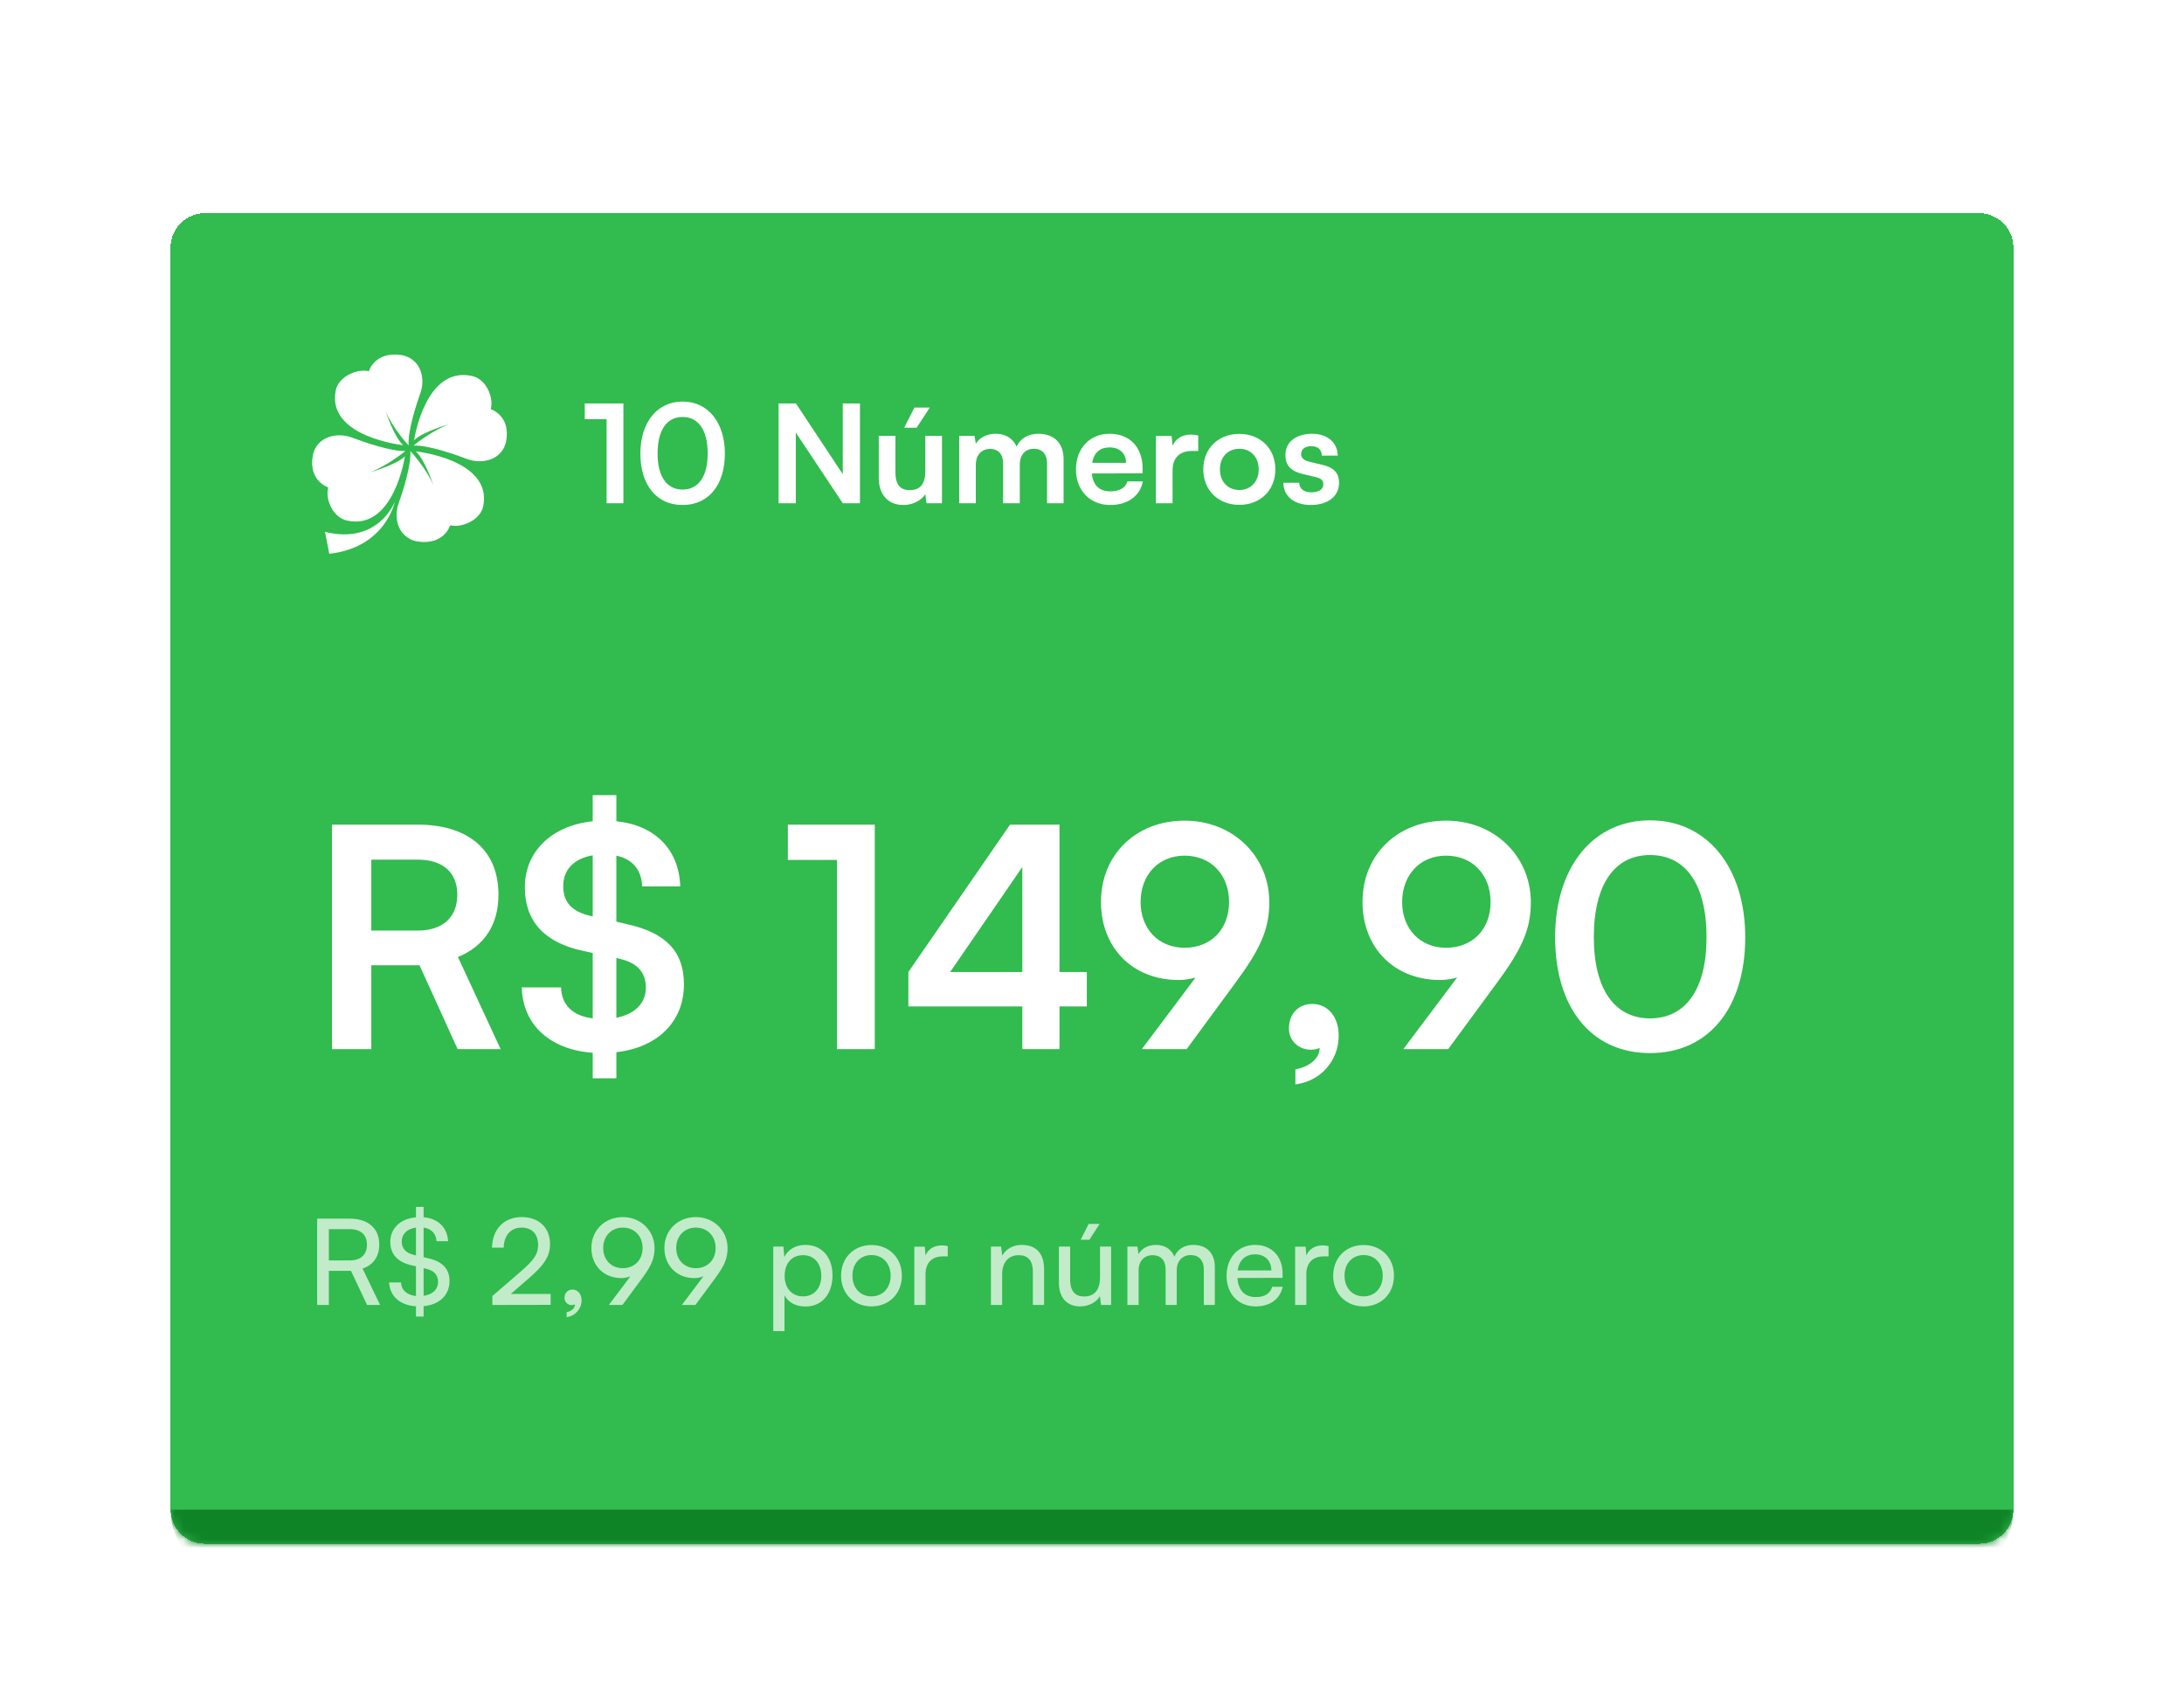 <svg width="256" height="199" viewBox="0 0 256 199" fill="none" xmlns="http://www.w3.org/2000/svg">
<g filter="url(#filter0_d_375_1856)">
<mask id="path-1-inside-1_375_1856" fill="white">
<path d="M20 20C20 17.791 21.791 16 24 16H232C234.209 16 236 17.791 236 20V168C236 170.209 234.209 172 232 172H24C21.791 172 20 170.209 20 168V20Z"/>
</mask>
<path d="M20 20C20 17.791 21.791 16 24 16H232C234.209 16 236 17.791 236 20V168C236 170.209 234.209 172 232 172H24C21.791 172 20 170.209 20 168V20Z" fill="#32BB4E" shape-rendering="crispEdges"/>
<g clip-path="url(#clip0_375_1856)">
<path d="M46.279 49.837C46.279 49.837 45.194 55.196 38.599 55.926L38.097 53.36C44.338 54.908 46.279 49.837 46.279 49.837Z" fill="white"/>
<path d="M47.26 43.195C47.26 43.195 38.311 42.246 39.344 36.814C39.674 35.085 41.938 34.201 43.236 34.527C43.236 34.527 43.908 32.172 47.031 32.627C47.031 32.627 49.002 32.821 49.44 34.997C49.574 35.7 49.514 36.426 49.268 37.101C48.803 38.418 47.789 41.513 47.894 43.227C47.894 43.227 46.056 41.252 45.216 39.246C45.216 39.246 46.17 42.212 47.26 43.195Z" fill="white"/>
<path d="M48.54 42.614C48.54 42.614 49.814 33.88 55.319 35.08C57.071 35.461 57.895 37.711 57.519 38.97C57.519 38.97 59.898 39.711 59.325 42.753C59.325 42.753 59.06 44.677 56.827 45.031C56.105 45.138 55.367 45.056 54.688 44.793C53.359 44.29 50.237 43.19 48.485 43.234C48.485 43.234 50.563 41.502 52.637 40.748C52.636 40.747 49.579 41.581 48.54 42.614Z" fill="white"/>
<path d="M48.737 43.919C48.737 43.919 57.687 44.867 56.653 50.301C56.324 52.03 54.059 52.914 52.761 52.589C52.761 52.589 52.089 54.944 48.966 54.488C48.966 54.488 46.995 54.294 46.558 52.118C46.424 51.415 46.483 50.689 46.729 50.015C47.196 48.696 48.21 45.6 48.105 43.886C48.105 43.886 49.943 45.861 50.786 47.867C50.782 47.869 49.828 44.903 48.737 43.919Z" fill="white"/>
<path d="M47.459 44.5C47.459 44.5 46.184 53.234 40.68 52.035C38.929 51.654 38.105 49.404 38.48 48.144C38.48 48.144 36.102 47.403 36.674 44.361C36.674 44.361 36.94 42.437 39.173 42.083C39.895 41.976 40.633 42.058 41.312 42.322C42.641 42.824 45.763 43.924 47.514 43.88C47.514 43.88 45.436 45.612 43.362 46.367C43.362 46.367 46.419 45.534 47.459 44.5Z" fill="white"/>
</g>
<path d="M71.104 40.144V50H73.072V38.304H68.544V40.144H71.104ZM75.063 44.176C75.063 47.792 76.903 50.208 80.007 50.208C83.111 50.208 84.967 47.792 84.967 44.176C84.967 40.544 82.999 38.08 80.007 38.08C77.015 38.08 75.063 40.544 75.063 44.176ZM77.079 44.176C77.079 41.408 78.167 39.888 80.007 39.888C81.863 39.888 82.951 41.408 82.951 44.176C82.951 46.88 81.863 48.4 80.007 48.4C78.167 48.4 77.079 46.88 77.079 44.176ZM93.281 50V41.712L98.785 50H100.801V38.304H98.785V46.592L93.297 38.304H91.265V50H93.281ZM108.99 38.784H107.182L105.982 41.152H107.438L108.99 38.784ZM108.462 42.096V46.24C108.462 47.744 107.87 48.464 106.638 48.464C105.55 48.464 104.958 47.856 104.958 46.352V42.096H103.006V47.04C103.006 48.976 104.078 50.208 105.902 50.208C106.958 50.208 107.982 49.696 108.462 48.944L108.606 50H110.414V42.096H108.462ZM114.382 50V45.52C114.382 44.24 115.134 43.632 116.062 43.632C116.99 43.632 117.582 44.224 117.582 45.328V50H119.534V45.52C119.534 44.224 120.254 43.616 121.198 43.616C122.126 43.616 122.734 44.208 122.734 45.344V50H124.67V44.832C124.67 43.008 123.614 41.856 121.694 41.856C120.494 41.856 119.566 42.448 119.166 43.36C118.75 42.448 117.918 41.856 116.718 41.856C115.582 41.856 114.782 42.368 114.382 43.024L114.222 42.096H112.43V50H114.382ZM130.122 50.208C132.186 50.208 133.626 49.168 133.962 47.44H132.154C131.93 48.192 131.226 48.608 130.154 48.608C128.858 48.608 128.122 47.904 127.978 46.512L133.93 46.496V45.904C133.93 43.44 132.426 41.856 130.058 41.856C127.738 41.856 126.122 43.568 126.122 46.048C126.122 48.496 127.77 50.208 130.122 50.208ZM130.074 43.456C131.242 43.456 131.994 44.176 131.994 45.264H128.026C128.218 44.08 128.922 43.456 130.074 43.456ZM140.452 42.064C140.132 41.984 139.86 41.952 139.588 41.952C138.532 41.952 137.78 42.48 137.444 43.264L137.332 42.112H135.492V50H137.444V46.16C137.444 44.624 138.324 43.872 139.732 43.872H140.452V42.064ZM141.044 46.032C141.044 48.496 142.82 50.192 145.268 50.192C147.716 50.192 149.492 48.496 149.492 46.032C149.492 43.568 147.716 41.872 145.268 41.872C142.82 41.872 141.044 43.568 141.044 46.032ZM142.996 46.032C142.996 44.592 143.924 43.616 145.268 43.616C146.612 43.616 147.54 44.592 147.54 46.032C147.54 47.472 146.612 48.448 145.268 48.448C143.924 48.448 142.996 47.472 142.996 46.032ZM150.431 47.6C150.431 49.152 151.679 50.208 153.647 50.208C155.599 50.208 156.959 49.216 156.959 47.616C156.959 46.4 156.287 45.792 154.959 45.488L153.535 45.152C152.863 44.992 152.511 44.704 152.511 44.256C152.511 43.664 152.959 43.312 153.727 43.312C154.479 43.312 154.927 43.744 154.943 44.416H156.799C156.783 42.88 155.583 41.856 153.807 41.856C151.983 41.856 150.671 42.784 150.671 44.336C150.671 45.6 151.359 46.272 152.783 46.592L154.207 46.928C154.911 47.088 155.119 47.376 155.119 47.776C155.119 48.352 154.623 48.72 153.711 48.72C152.815 48.72 152.303 48.288 152.287 47.6H150.431Z" fill="white"/>
<path d="M43.524 114V104.172H49.176L53.64 114H58.68L53.676 103.2C56.772 101.94 58.428 99.42 58.428 95.892C58.428 90.708 54.936 87.684 48.96 87.684H38.916V114H43.524ZM43.524 91.788H48.96C51.876 91.788 53.604 93.264 53.604 95.892C53.604 98.556 51.876 100.104 48.96 100.104H43.524V91.788ZM69.477 117.42H72.249V114.36C77.073 113.82 80.169 110.796 80.169 106.404C80.169 102.588 78.081 100.356 73.473 99.348L72.249 99.06V91.32C74.121 91.716 75.201 92.976 75.273 94.92H79.737C79.593 90.6 76.785 87.756 72.249 87.288V84.228H69.477V87.288C64.689 87.792 61.521 90.816 61.521 95.028C61.521 98.988 63.789 101.508 68.325 102.48L69.477 102.732V110.4C67.137 110.112 65.805 108.816 65.769 106.764H61.161C61.269 111.156 64.473 114.072 69.477 114.432V117.42ZM69.333 98.412C67.029 97.908 66.021 96.792 66.021 94.884C66.021 92.94 67.317 91.644 69.477 91.284V98.448L69.333 98.412ZM72.501 103.38C74.661 103.848 75.705 104.964 75.705 106.8C75.705 108.636 74.409 109.896 72.249 110.328V103.308L72.501 103.38ZM98.109 91.824V114H102.537V87.684H92.349V91.824H98.109ZM127.393 108.996V104.964H124.189V87.684H118.393L106.477 104.964V108.996H119.833V114H124.189V108.996H127.393ZM111.373 104.964L119.833 92.652V104.964H111.373ZM144.786 106.26C147.738 102.264 148.782 99.96 148.782 96.792C148.782 91.392 144.534 87.216 138.846 87.216C133.23 87.216 129.054 91.14 129.054 96.756C129.054 102.084 132.726 105.9 138.162 105.9C138.81 105.9 139.494 105.792 140.142 105.612L133.842 114H139.098L144.786 106.26ZM144.066 96.756C144.066 99.924 141.978 102.12 138.846 102.12C135.822 102.12 133.698 99.924 133.698 96.756C133.698 93.552 135.822 91.32 138.846 91.32C141.942 91.32 144.066 93.552 144.066 96.756ZM156.917 112.416C156.917 110.184 155.621 108.708 153.821 108.708C152.201 108.708 151.085 109.86 151.085 111.588C151.085 113.028 152.237 114.072 153.641 114.072C154.073 114.072 154.397 114 154.685 113.856C154.685 115.116 153.461 116.088 151.841 116.376V118.14C154.757 117.78 156.917 115.404 156.917 112.416ZM175.442 106.26C178.394 102.264 179.438 99.96 179.438 96.792C179.438 91.392 175.19 87.216 169.502 87.216C163.886 87.216 159.71 91.14 159.71 96.756C159.71 102.084 163.382 105.9 168.818 105.9C169.466 105.9 170.15 105.792 170.798 105.612L164.498 114H169.754L175.442 106.26ZM174.722 96.756C174.722 99.924 172.634 102.12 169.502 102.12C166.478 102.12 164.354 99.924 164.354 96.756C164.354 93.552 166.478 91.32 169.502 91.32C172.598 91.32 174.722 93.552 174.722 96.756ZM182.286 100.896C182.286 109.032 186.426 114.468 193.41 114.468C200.394 114.468 204.57 109.032 204.57 100.896C204.57 92.724 200.142 87.18 193.41 87.18C186.678 87.18 182.286 92.724 182.286 100.896ZM186.822 100.896C186.822 94.668 189.27 91.248 193.41 91.248C197.586 91.248 200.034 94.668 200.034 100.896C200.034 106.98 197.586 110.4 193.41 110.4C189.27 110.4 186.822 106.98 186.822 100.896Z" fill="white"/>
<path opacity="0.7" d="M38.548 144V139.996H41.138L43.028 144H44.554L42.496 139.73C43.756 139.324 44.456 138.316 44.456 136.916C44.456 135.026 43.168 133.878 40.998 133.878H37.176V144H38.548ZM38.548 135.11H40.998C42.258 135.11 43.014 135.754 43.014 136.93C43.014 138.092 42.286 138.778 41.012 138.778H38.548V135.11ZM48.758 145.358H49.654V144.14C51.502 143.972 52.692 142.852 52.692 141.186C52.692 139.786 51.88 138.904 50.2 138.526L49.654 138.4V134.928C50.564 135.054 51.11 135.628 51.166 136.524H52.524C52.426 134.9 51.348 133.864 49.654 133.71V132.506H48.758V133.724C46.938 133.878 45.748 135.012 45.748 136.608C45.748 138.05 46.602 138.974 48.254 139.352L48.758 139.464V142.95C47.694 142.838 47.036 142.25 47.008 141.354H45.608C45.692 142.992 46.91 144.042 48.758 144.154V145.358ZM48.534 138.134C47.554 137.896 47.092 137.378 47.092 136.566C47.092 135.67 47.722 135.068 48.758 134.928V138.19L48.534 138.134ZM49.92 139.744C50.886 139.968 51.348 140.486 51.348 141.298C51.348 142.18 50.704 142.782 49.654 142.922V139.688L49.92 139.744ZM64.544 143.986V142.712H59.868L61.968 140.892C63.76 139.338 64.474 138.316 64.474 136.874C64.474 134.928 63.172 133.696 61.142 133.696C59.084 133.696 57.712 135.11 57.67 137.28H59.042C59.07 135.838 59.882 134.928 61.128 134.928C62.346 134.928 63.074 135.684 63.074 136.958C63.074 138.036 62.612 138.722 60.974 140.136L57.712 142.95V144L64.544 143.986ZM68.17 143.454C68.17 142.684 67.694 142.194 67.106 142.194C66.546 142.194 66.168 142.6 66.168 143.16C66.168 143.678 66.56 144.014 67.022 144.014C67.19 144.014 67.302 143.986 67.4 143.93C67.4 144.364 66.994 144.742 66.42 144.84V145.428C67.414 145.302 68.17 144.462 68.17 143.454ZM75.324 140.794C76.36 139.38 76.724 138.526 76.724 137.336C76.724 135.278 75.1 133.696 73 133.696C70.914 133.696 69.318 135.222 69.318 137.322C69.318 139.338 70.732 140.85 72.832 140.85C73.182 140.85 73.546 140.78 73.896 140.64L71.362 144H72.958L75.324 140.794ZM75.324 137.322C75.324 138.708 74.372 139.688 73 139.688C71.656 139.688 70.704 138.708 70.704 137.322C70.704 135.936 71.656 134.928 73 134.928C74.372 134.928 75.324 135.936 75.324 137.322ZM83.883 140.794C84.919 139.38 85.283 138.526 85.283 137.336C85.283 135.278 83.659 133.696 81.559 133.696C79.473 133.696 77.877 135.222 77.877 137.322C77.877 139.338 79.291 140.85 81.391 140.85C81.741 140.85 82.105 140.78 82.455 140.64L79.921 144H81.517L83.883 140.794ZM83.883 137.322C83.883 138.708 82.931 139.688 81.559 139.688C80.215 139.688 79.263 138.708 79.263 137.322C79.263 135.936 80.215 134.928 81.559 134.928C82.931 134.928 83.883 135.936 83.883 137.322ZM90.641 147.066H91.957V142.88C92.406 143.72 93.316 144.182 94.407 144.182C96.438 144.182 97.585 142.614 97.585 140.528C97.585 138.428 96.368 136.958 94.407 136.958C93.316 136.958 92.391 137.448 91.93 138.386L91.832 137.154H90.641V147.066ZM91.972 140.584C91.972 139.156 92.784 138.162 94.127 138.162C95.472 138.162 96.269 139.17 96.269 140.584C96.269 141.984 95.472 142.992 94.127 142.992C92.784 142.992 91.972 141.984 91.972 140.584ZM98.588 140.57C98.588 142.684 100.1 144.168 102.158 144.168C104.202 144.168 105.714 142.684 105.714 140.57C105.714 138.456 104.202 136.972 102.158 136.972C100.1 136.972 98.588 138.456 98.588 140.57ZM99.918 140.57C99.918 139.142 100.828 138.148 102.158 138.148C103.474 138.148 104.398 139.142 104.398 140.57C104.398 141.998 103.474 142.992 102.158 142.992C100.828 142.992 99.918 141.998 99.918 140.57ZM111.091 137.098C110.825 137.042 110.629 137.014 110.391 137.014C109.453 137.014 108.767 137.49 108.487 138.204L108.403 137.168H107.171V144H108.487V140.374C108.487 139.058 109.257 138.302 110.503 138.302H111.091V137.098ZM117.469 144V140.374C117.469 139.044 118.183 138.162 119.415 138.162C120.423 138.162 121.067 138.722 121.067 140.108V144H122.383V139.814C122.383 138.064 121.557 136.958 119.751 136.958C118.785 136.958 117.917 137.42 117.483 138.204L117.343 137.154H116.153V144H117.469ZM128.896 134.494H127.608L126.67 136.356H127.692L128.896 134.494ZM128.938 137.154V140.766C128.938 142.236 128.28 143.006 127.076 143.006C126.068 143.006 125.438 142.446 125.438 140.976V137.154H124.122V141.41C124.122 143.09 125.018 144.168 126.614 144.168C127.622 144.168 128.532 143.678 128.924 142.964L129.064 144H130.24V137.154H128.938ZM133.465 144V139.94C133.465 138.848 134.123 138.162 135.117 138.162C136.041 138.162 136.629 138.75 136.629 139.828V144H137.931V139.94C137.931 138.848 138.589 138.148 139.583 138.148C140.507 138.148 141.109 138.764 141.109 139.842V144H142.397V139.52C142.397 137.938 141.445 136.958 139.877 136.958C138.813 136.958 137.987 137.49 137.665 138.344C137.315 137.49 136.559 136.958 135.495 136.958C134.529 136.958 133.801 137.406 133.451 138.05L133.325 137.154H132.149V144H133.465ZM147.176 144.168C148.87 144.168 150.018 143.342 150.354 141.872H149.122C148.898 142.656 148.226 143.076 147.204 143.076C145.902 143.076 145.146 142.278 145.048 140.836L150.34 140.822V140.332C150.34 138.302 149.066 136.958 147.12 136.958C145.132 136.958 143.774 138.442 143.774 140.584C143.774 142.712 145.16 144.168 147.176 144.168ZM147.12 138.064C148.282 138.064 149.024 138.82 149.024 139.954H145.076C145.244 138.75 145.972 138.064 147.12 138.064ZM155.729 137.098C155.463 137.042 155.267 137.014 155.029 137.014C154.091 137.014 153.405 137.49 153.125 138.204L153.041 137.168H151.809V144H153.125V140.374C153.125 139.058 153.895 138.302 155.141 138.302H155.729V137.098ZM156.27 140.57C156.27 142.684 157.782 144.168 159.84 144.168C161.884 144.168 163.396 142.684 163.396 140.57C163.396 138.456 161.884 136.972 159.84 136.972C157.782 136.972 156.27 138.456 156.27 140.57ZM157.6 140.57C157.6 139.142 158.51 138.148 159.84 138.148C161.156 138.148 162.08 139.142 162.08 140.57C162.08 141.998 161.156 142.992 159.84 142.992C158.51 142.992 157.6 141.998 157.6 140.57Z" fill="white"/>
<path d="M20 16H236H20ZM236 168C236 172.418 232.418 176 228 176H28C23.582 176 20 172.418 20 168C20 168 21.791 168 24 168H232C234.209 168 236 168 236 168ZM20 172V16V172ZM236 16V172V16Z" fill="#0F8427" mask="url(#path-1-inside-1_375_1856)"/>
</g>
<defs>
<filter id="filter0_d_375_1856" x="-5" y="0" width="266" height="206" filterUnits="userSpaceOnUse" color-interpolation-filters="sRGB">
<feFlood flood-opacity="0" result="BackgroundImageFix"/>
<feColorMatrix in="SourceAlpha" type="matrix" values="0 0 0 0 0 0 0 0 0 0 0 0 0 0 0 0 0 0 127 0" result="hardAlpha"/>
<feOffset dy="9"/>
<feGaussianBlur stdDeviation="12.5"/>
<feComposite in2="hardAlpha" operator="out"/>
<feColorMatrix type="matrix" values="0 0 0 0 0 0 0 0 0 0 0 0 0 0 0 0 0 0 0.15 0"/>
<feBlend mode="normal" in2="BackgroundImageFix" result="effect1_dropShadow_375_1856"/>
<feBlend mode="normal" in="SourceGraphic" in2="effect1_dropShadow_375_1856" result="shape"/>
</filter>
<clipPath id="clip0_375_1856">
<rect width="24" height="24" fill="white" transform="translate(36 32)"/>
</clipPath>
</defs>
</svg>
